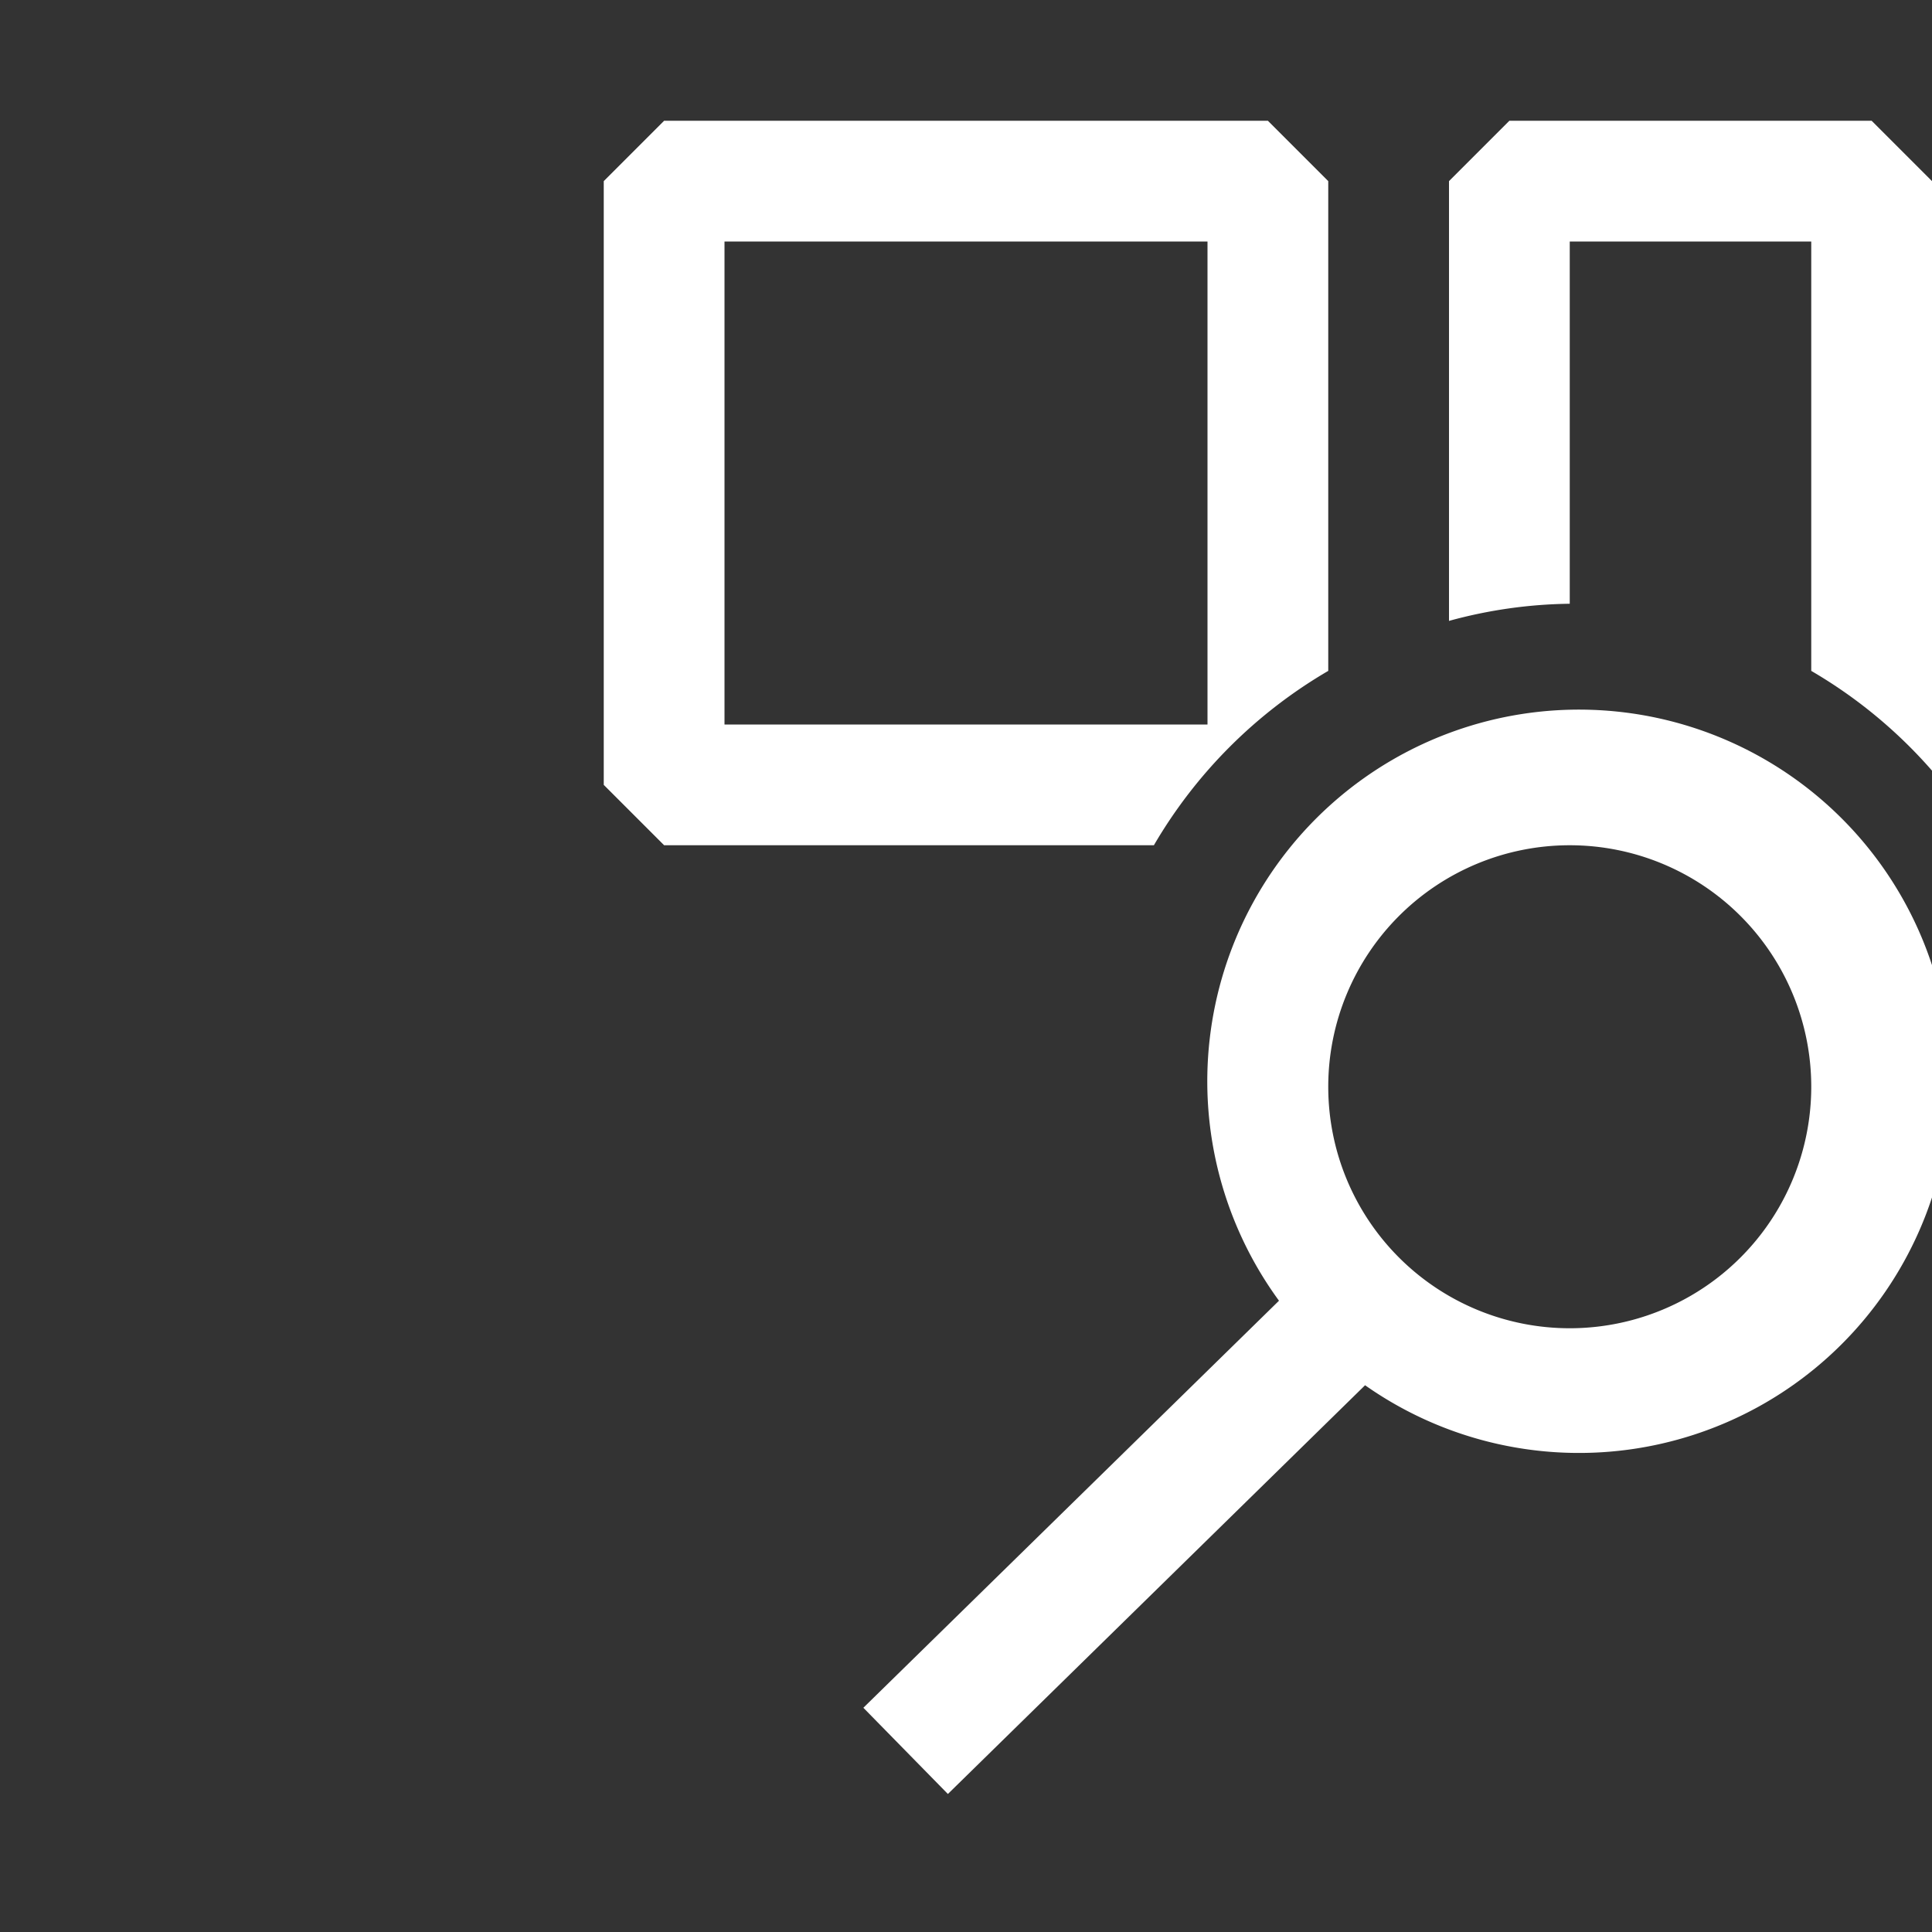 <svg xmlns="http://www.w3.org/2000/svg" viewBox="0 0 16 16">
  <rect x="0" y="0" width="16" height="16" fill="#333333" stroke="none"/>
  <defs>
    <style>.canvas{fill: none; opacity: 0;}.white{fill: #ffffff; opacity: 1;}</style>
  </defs>
  <title>StatusBarSearch6</title>
  <g id="canvas">
    <path class="canvas" d="M16,16H0V0H16Z" />
  </g>
  <g id="level-1">
    <path class="white" d="M12,5.142V1.5l.5-.5h3l.5.5V6.382a4,4,0,0,0-1-.826V2H13V5A3.939,3.939,0,0,0,12,5.142Zm-1,.414V1.5L10.5,1h-5L5,1.5v5l.5.5H9.556A4.014,4.014,0,0,1,11,5.556ZM6,2h4V6H6ZM7.85,14.857l3.455-3.385a3.078,3.078,0,1,0-.713-.7L7.15,14.143ZM13,11a2,2,0,1,1,2-2A2,2,0,0,1,13,11Z" />
  </g>
</svg>

